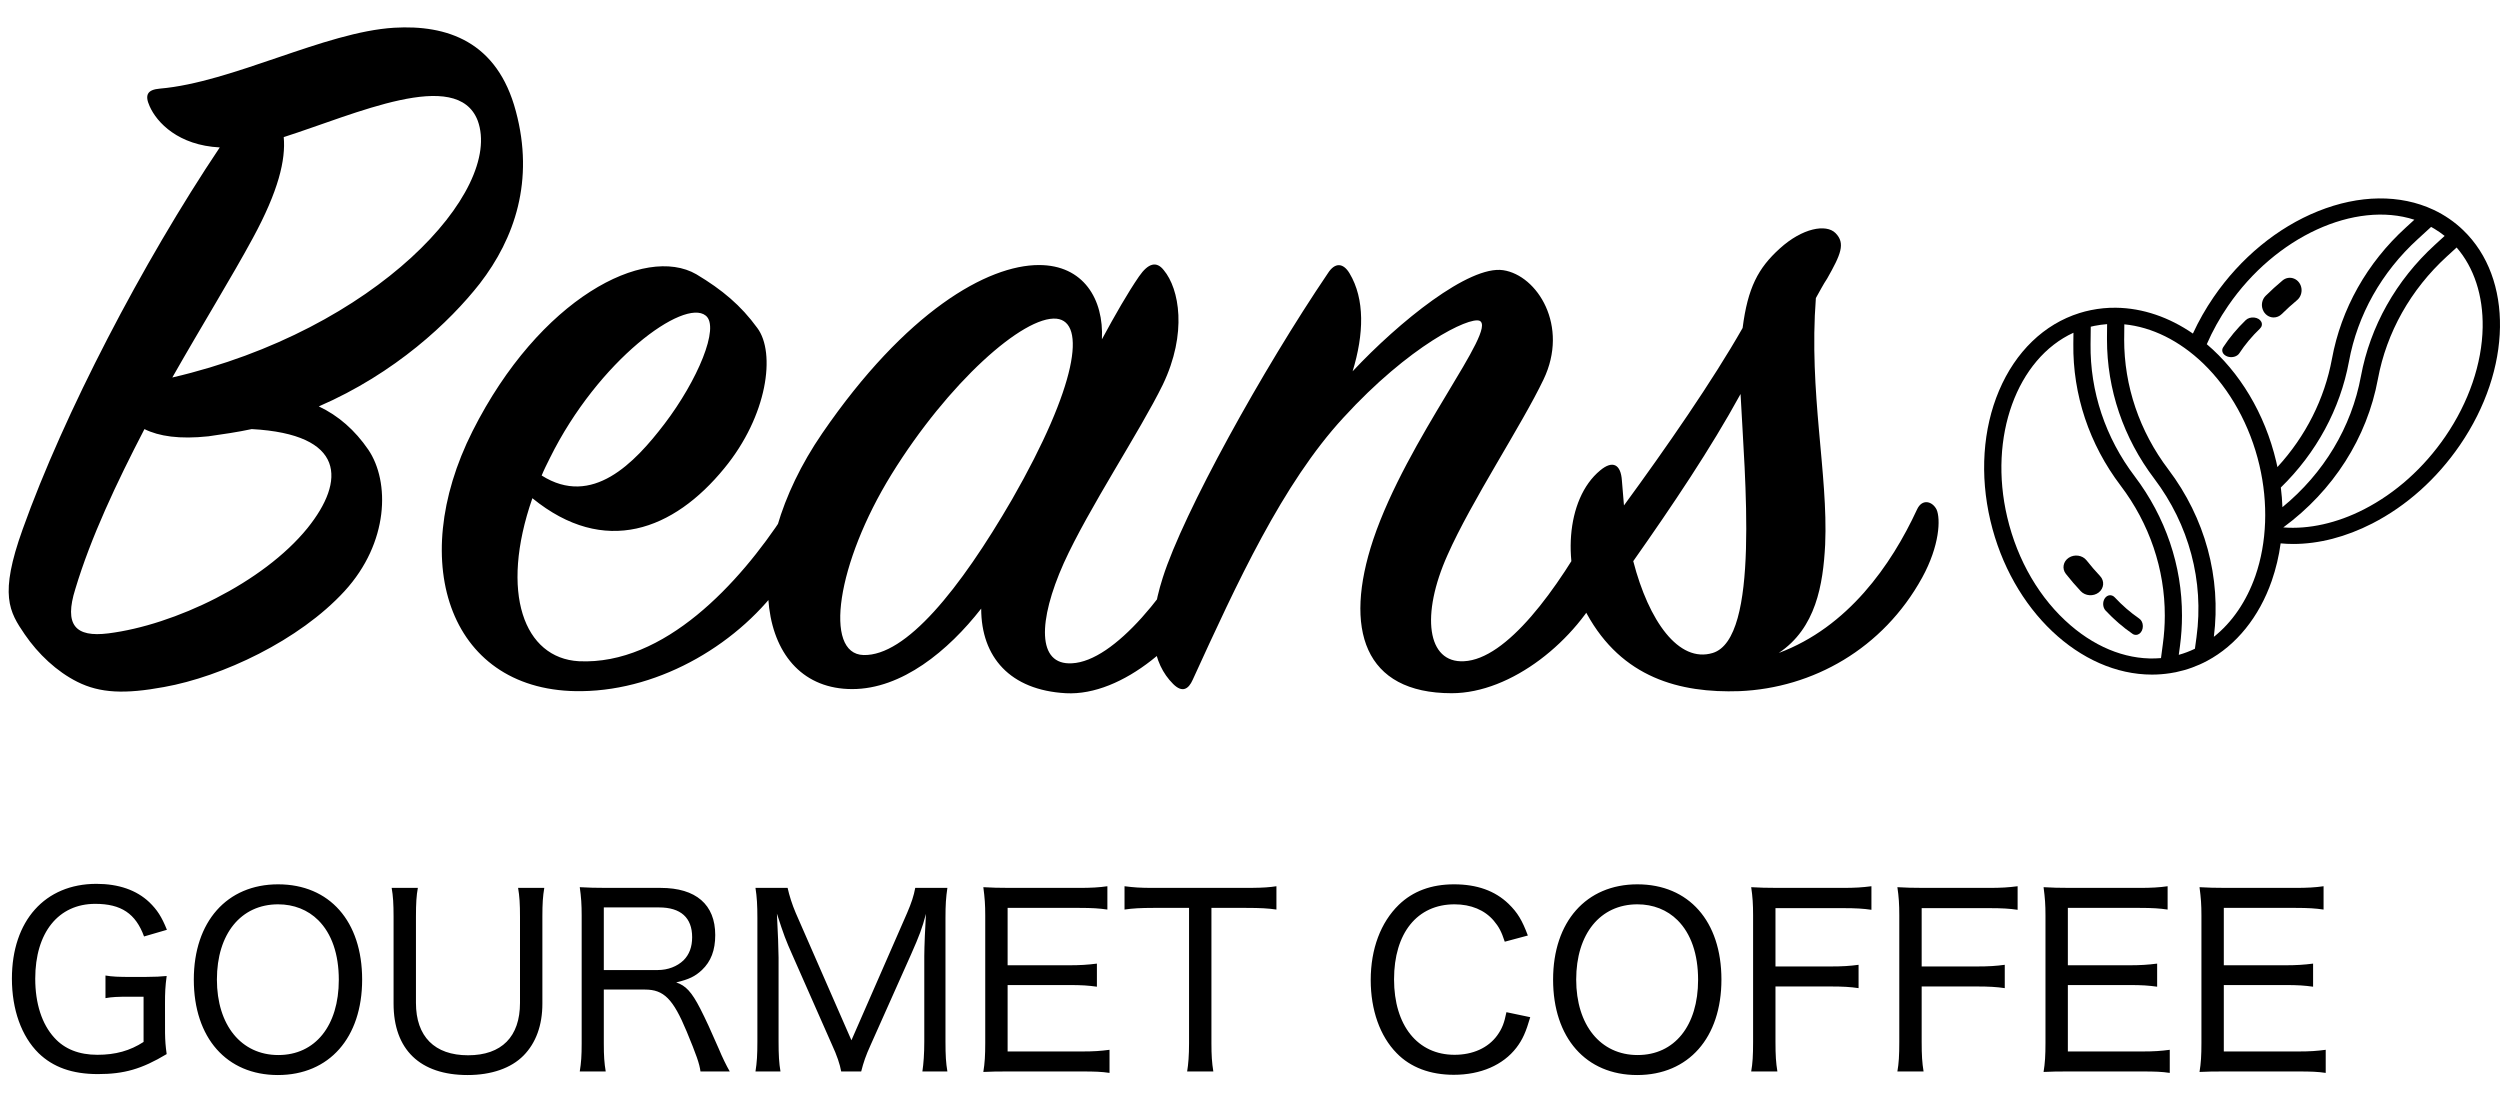 <svg xmlns="http://www.w3.org/2000/svg" width="63" height="28" viewBox="0 0 63 28">
  <g transform="translate(.219 .69)">
    <g transform="translate(49.781 4.31)">
      <path d="M4.229,12 C4.382,12 4.534,11.988 4.685,11.965 C4.734,11.958 4.784,11.949 4.833,11.939 C5.11,11.881 5.375,11.785 5.621,11.653 C6.355,11.261 6.932,10.545 7.248,9.637 C7.354,9.33 7.429,9.014 7.472,8.693 C7.577,8.703 7.682,8.708 7.789,8.708 C8.435,8.708 9.114,8.533 9.781,8.192 C10.643,7.75 11.406,7.068 11.989,6.218 C13.304,4.3 13.34,2.021 12.074,0.802 C11.857,0.592 11.604,0.418 11.325,0.287 C10.485,-0.107 9.452,-0.095 8.415,0.322 C7.393,0.732 6.458,1.502 5.782,2.489 C5.582,2.781 5.408,3.087 5.261,3.406 C4.669,2.998 4.003,2.763 3.321,2.755 C3.108,2.752 2.895,2.773 2.686,2.816 C2.59,2.835 2.496,2.86 2.403,2.889 C1.512,3.168 0.792,3.862 0.376,4.844 C-0.034,5.811 -0.112,6.975 0.158,8.12 C0.692,10.387 2.425,12 4.229,12 L4.229,12 Z M11.907,1.237 C12.345,1.743 12.577,2.448 12.563,3.249 C12.548,4.16 12.214,5.137 11.623,5.999 C11.08,6.791 10.371,7.426 9.573,7.835 C8.893,8.184 8.179,8.342 7.539,8.291 C8.8,7.364 9.65,6.032 9.923,4.552 C10.141,3.377 10.749,2.296 11.661,1.462 L11.907,1.237 Z M10.931,1.023 L11.264,0.718 C11.292,0.733 11.319,0.749 11.346,0.765 C11.437,0.819 11.523,0.88 11.605,0.945 L11.358,1.171 C10.381,2.065 9.729,3.223 9.495,4.483 C9.259,5.762 8.561,6.926 7.517,7.781 C7.511,7.616 7.498,7.451 7.477,7.285 C8.374,6.411 8.971,5.307 9.193,4.113 C9.408,2.937 10.017,1.855 10.931,1.023 L10.931,1.023 Z M6.147,2.709 C7.347,0.958 9.348,0.054 10.842,0.537 L10.628,0.733 C9.648,1.624 8.996,2.784 8.765,4.044 C8.578,5.052 8.104,5.994 7.391,6.77 C7.381,6.725 7.371,6.679 7.361,6.634 C7.073,5.412 6.432,4.37 5.611,3.674 C5.758,3.337 5.937,3.014 6.147,2.709 L6.147,2.709 Z M3.53,3.495 L3.533,3.173 C4.225,3.24 4.922,3.584 5.519,4.157 C6.198,4.811 6.702,5.721 6.937,6.722 C7.163,7.682 7.127,8.673 6.836,9.512 C6.612,10.153 6.248,10.685 5.789,11.048 C5.978,9.557 5.569,8.054 4.642,6.829 C3.916,5.871 3.527,4.726 3.529,3.552 C3.529,3.533 3.529,3.515 3.53,3.495 L3.53,3.495 Z M2.682,3.67 L2.687,3.233 C2.718,3.226 2.748,3.219 2.779,3.212 C2.885,3.191 2.992,3.176 3.099,3.168 L3.096,3.491 C3.096,3.511 3.096,3.532 3.096,3.552 C3.094,4.81 3.51,6.037 4.288,7.063 C5.164,8.222 5.544,9.646 5.352,11.055 L5.312,11.348 C5.182,11.411 5.046,11.463 4.905,11.502 L4.935,11.281 C4.969,11.027 4.986,10.771 4.986,10.515 C4.989,9.257 4.572,8.03 3.794,7.003 C3.056,6.03 2.667,4.863 2.682,3.67 L2.682,3.67 Z M2.251,3.385 L2.248,3.666 C2.232,4.945 2.649,6.195 3.44,7.238 C4.166,8.195 4.555,9.341 4.553,10.515 C4.553,10.754 4.536,10.992 4.504,11.229 L4.457,11.584 C3.684,11.652 2.881,11.363 2.178,10.758 C1.406,10.096 0.839,9.127 0.582,8.032 C0.103,6.001 0.831,4.036 2.251,3.385 L2.251,3.385 Z"/>
      <path d="M7.297 3C7.371 3 7.444 2.97 7.498 2.916 7.623 2.793 7.753 2.674 7.887 2.563 7.97 2.493 8.012 2.382 7.997 2.27 7.982 2.159 7.912 2.064 7.814 2.023 7.716 1.981 7.604 1.998 7.521 2.067 7.374 2.189 7.231 2.32 7.095 2.454 7.005 2.543 6.976 2.68 7.021 2.8 7.065 2.921 7.175 3 7.296 3L7.297 3zM6.126 3.982C6.18 4.002 6.242 4.006 6.299 3.991 6.356 3.976 6.403 3.945 6.43 3.904 6.574 3.683 6.749 3.475 6.95 3.281 7.001 3.233 7.014 3.167 6.984 3.109 6.954 3.051 6.886 3.01 6.805 3.002 6.724 2.993 6.643 3.018 6.593 3.067 6.373 3.28 6.182 3.509 6.024 3.751 5.968 3.836 6.014 3.94 6.126 3.982L6.126 3.982zM2.435 9.898C2.55 10.02 2.753 10.035 2.888 9.93 3.022 9.825 3.038 9.64 2.923 9.518 2.804 9.391 2.688 9.257 2.581 9.121 2.478 8.99 2.277 8.961 2.133 9.055 1.99 9.149 1.957 9.332 2.061 9.463 2.178 9.612 2.304 9.758 2.435 9.898L2.435 9.898zM3.06 10.385C3.27 10.609 3.497 10.806 3.739 10.972 3.794 11.011 3.861 11.009 3.915 10.968 3.969 10.928 4.001 10.854 4 10.776 3.999 10.697 3.964 10.625 3.908 10.588 3.688 10.436 3.481 10.257 3.29 10.052 3.216 9.974 3.105 9.985 3.042 10.077 2.98 10.168 2.987 10.306 3.06 10.385L3.06 10.385z"/>
    </g>
    <path d="M3.915 16.623C5.371 16.363 7.321 15.453 8.465 14.205 9.583 12.983 9.609 11.449 9.063 10.643 8.725 10.149 8.309 9.785 7.815 9.551 9.739 8.719 11.117 7.419 11.871 6.457 12.755 5.313 13.249 3.857 12.781 2.115 12.313.347 11.039-.069 9.713.009 7.971.113 5.631 1.387 3.811 1.543 3.499 1.569 3.421 1.699 3.551 1.985 3.733 2.401 4.279 2.973 5.319 3.025 3.369 5.937 1.393 9.733.353 12.645-.245 14.309.015 14.725.405 15.297.743 15.791 1.211 16.233 1.731 16.493 2.303 16.779 2.927 16.805 3.915 16.623zM4.123 8.823C4.877 7.497 5.631 6.275 6.151 5.313 6.801 4.117 6.983 3.337 6.931 2.765 8.725 2.193 11.299.997 11.819 2.349 12.469 4.117 9.271 7.627 4.123 8.823zM1.679 14.153C2.069 12.853 2.719 11.475 3.421 10.123 3.785 10.305 4.305 10.383 5.033 10.305 5.397 10.253 5.761 10.201 6.125 10.123 8.491 10.253 8.491 11.423 7.529 12.619 6.411 13.997 4.175 15.063 2.511 15.271 1.679 15.375 1.393 15.063 1.679 14.153zM14.445 16.727C16.447 16.701 18.449 15.505 19.541 13.919 20.009 13.243 20.087 12.515 19.983 12.307 19.879 12.073 19.671 12.073 19.541 12.281 18.423 13.997 16.525 16.077 14.367 15.973 12.989 15.895 12.365 14.257 13.197 11.865 15.017 13.347 16.759 12.671 18.033 11.111 19.125 9.785 19.333 8.199 18.865 7.575 18.449 7.003 17.981 6.613 17.331 6.223 16.031 5.469 13.379 6.821 11.689 10.175 9.999 13.529 11.143 16.779 14.445 16.727zM13.431 11.293C13.483 11.163 13.561 11.007 13.639 10.851 14.861 8.381 17.019 6.821 17.565 7.263 17.929 7.549 17.357 8.901 16.525 9.993 15.771 10.981 14.705 12.099 13.431 11.293zM30.383 13.997C30.721 13.269 30.721 12.619 30.617 12.385 30.513 12.151 30.331 12.177 30.201 12.411 29.291 14.205 27.861 15.973 26.795 16.025 25.911 16.077 25.937 14.959 26.587 13.503 27.211 12.125 28.511 10.175 29.083 9.005 29.707 7.705 29.499 6.587 29.109 6.119 28.927 5.885 28.719 5.937 28.485 6.275 28.199 6.691 27.887 7.237 27.549 7.861 27.601 6.847 27.081 5.989 25.963 5.989 24.663 5.989 22.609 7.159 20.503 10.227 18.345 13.373 18.839 16.675 21.257 16.675 22.505 16.675 23.675 15.713 24.507 14.647 24.507 15.869 25.235 16.701 26.639 16.779 28.069 16.857 29.707 15.427 30.383 13.997zM21.543 15.817C20.529 15.791 20.867 13.503 22.245 11.267 23.675 8.953 25.573 7.263 26.405 7.341 27.159 7.419 26.925 9.031 25.287 11.891 23.961 14.179 22.609 15.843 21.543 15.817zM36.363 16.779C37.871 16.779 39.509 15.453 40.211 13.997 40.575 13.243 40.627 12.645 40.445 12.359 40.315 12.151 40.133 12.151 40.003 12.385 39.015 14.205 37.741 15.921 36.675 15.973 35.739 16.025 35.583 14.803 36.259 13.295 36.857 11.943 38.131 10.019 38.677 8.875 39.327 7.523 38.521 6.249 37.663 6.119 36.805 5.989 35.037 7.419 33.867 8.667 34.153 7.731 34.179 6.847 33.789 6.197 33.633 5.937 33.425 5.911 33.243 6.197 31.605 8.615 29.603 12.229 29.083 13.867 28.667 15.167 28.823 16.025 29.343 16.545 29.577 16.779 29.733 16.675 29.837 16.441 30.955 13.997 32.099 11.501 33.633 9.837 35.297 8.017 36.805 7.289 37.065 7.393 37.533 7.601 35.245 10.357 34.387 12.905 33.633 15.167 34.153 16.779 36.363 16.779zM43.617 16.727C45.463 16.649 47.231 15.661 48.219 13.867 48.661 13.061 48.687 12.385 48.583 12.151 48.479 11.943 48.219 11.865 48.089 12.151 47.439 13.555 46.347 15.115 44.605 15.765 45.541 15.141 45.723 14.049 45.775 13.035 45.853 11.241 45.359 9.213 45.541 6.821 45.645 6.639 45.723 6.483 45.827 6.327 46.165 5.729 46.295 5.443 46.035 5.183 45.801 4.949 45.203 5.053 44.631 5.573 44.085 6.067 43.825 6.561 43.695 7.575 42.941 8.901 41.771 10.591 40.705 12.047L40.653 11.423 40.653 11.423C40.627 11.007 40.419 10.903 40.107 11.163 39.223 11.891 39.145 13.607 39.769 14.777 40.653 16.389 42.109 16.779 43.617 16.727zM40.939 13.451C41.927 12.047 42.889 10.617 43.643 9.239 43.747 11.319 44.137 15.401 42.941 15.765 42.083 16.025 41.329 14.959 40.939 13.451zM2.247 26.377C2.907 26.377 3.351 26.251 3.981 25.873 3.953 25.671 3.943 25.539 3.94 25.34L3.939 24.607C3.939 24.319 3.945 24.175 3.981 23.905 3.836 23.92 3.696 23.927 3.469 23.928L3.111 23.929C2.763 23.929 2.613 23.923 2.439 23.893L2.439 24.463C2.601 24.433 2.745 24.427 3.057 24.427L3.399 24.427 3.399 25.567C3.057 25.789 2.691 25.891 2.235 25.891 1.773 25.891 1.407 25.747 1.149 25.459.837 25.117.669 24.601.669 23.971.669 22.813 1.251 22.087 2.181 22.087 2.835 22.087 3.201 22.333 3.411 22.909L3.987 22.741C3.855 22.411 3.741 22.237 3.543 22.045 3.219 21.739 2.769 21.583 2.211 21.583.915 21.583.081 22.513.081 23.971.081 24.751.321 25.423.753 25.849 1.119 26.203 1.599 26.377 2.247 26.377zM6.783 26.401C8.079 26.401 8.907 25.459 8.907 23.995 8.907 22.525 8.085 21.595 6.789 21.595 5.499 21.595 4.665 22.537 4.665 23.995 4.665 25.465 5.493 26.401 6.783 26.401zM6.795 25.897C5.859 25.897 5.247 25.141 5.247 23.995 5.247 22.843 5.853 22.099 6.789 22.099 7.185 22.099 7.539 22.237 7.803 22.501 8.139 22.837 8.319 23.353 8.319 24.001 8.319 25.159 7.725 25.897 6.795 25.897zM11.565 26.401C12.165 26.401 12.663 26.227 12.975 25.909 13.287 25.591 13.449 25.147 13.449 24.601L13.449 22.399C13.449 22.081 13.461 21.895 13.497 21.685L12.837 21.685C12.873 21.895 12.885 22.087 12.885 22.411L12.885 24.583C12.885 25.435 12.423 25.903 11.577 25.903 10.731 25.903 10.263 25.429 10.263 24.583L10.263 22.411C10.263 22.075 10.275 21.877 10.311 21.685L9.651 21.685C9.687 21.889 9.699 22.087 9.699 22.411L9.699 24.601C9.699 25.759 10.365 26.401 11.565 26.401zM15.045 26.311C15.009 26.095 14.997 25.921 14.997 25.603L14.997 24.247 16.035 24.247C16.509 24.247 16.743 24.481 17.085 25.303 17.331 25.897 17.409 26.119 17.433 26.311L18.171 26.311C18.087 26.167 17.979 25.945 17.895 25.741 17.703 25.297 17.559 24.985 17.427 24.727 17.211 24.307 17.061 24.145 16.821 24.067 17.145 23.989 17.295 23.917 17.469 23.755 17.697 23.539 17.805 23.257 17.805 22.873 17.805 22.105 17.319 21.685 16.431 21.685L15.081 21.685C14.787 21.685 14.601 21.679 14.391 21.667 14.427 21.919 14.439 22.105 14.439 22.381L14.439 25.603C14.439 25.921 14.427 26.083 14.391 26.311L15.045 26.311zM16.359 23.755L14.997 23.755 14.997 22.177 16.389 22.177C16.935 22.177 17.223 22.435 17.223 22.927 17.223 23.173 17.151 23.365 17.007 23.509 16.845 23.665 16.611 23.755 16.359 23.755zM19.449 26.311C19.413 26.101 19.401 25.897 19.401 25.555L19.401 23.443C19.401 23.263 19.383 22.771 19.359 22.333 19.533 22.873 19.581 22.999 19.755 23.389L20.745 25.633C20.871 25.903 20.949 26.137 20.979 26.311L21.483 26.311C21.543 26.077 21.597 25.915 21.723 25.639L22.743 23.353C22.947 22.891 23.019 22.705 23.115 22.339 23.097 22.609 23.073 23.185 23.073 23.401L23.073 25.555C23.073 25.861 23.055 26.113 23.025 26.311L23.655 26.311C23.619 26.095 23.607 25.915 23.607 25.555L23.607 22.447C23.607 22.105 23.619 21.931 23.655 21.685L22.845 21.685C22.809 21.883 22.749 22.063 22.641 22.315L21.237 25.525 19.833 22.315C19.743 22.105 19.671 21.877 19.629 21.685L18.819 21.685C18.855 21.913 18.867 22.123 18.867 22.447L18.867 25.555C18.867 25.897 18.855 26.083 18.819 26.311L19.449 26.311zM27.741 26.347L27.741 25.765C27.513 25.795 27.345 25.807 27.045 25.807L25.173 25.807 25.173 24.133 26.715 24.133C27.045 24.133 27.207 24.145 27.423 24.175L27.423 23.593C27.189 23.623 26.997 23.635 26.715 23.635L25.173 23.635 25.173 22.189 26.985 22.189C27.303 22.189 27.483 22.201 27.687 22.231L27.687 21.643C27.489 21.673 27.267 21.685 26.985 21.685L25.245 21.685C24.951 21.685 24.765 21.679 24.561 21.667 24.597 21.943 24.609 22.105 24.609 22.381L24.609 25.591C24.609 25.909 24.597 26.101 24.561 26.323 24.783 26.311 24.927 26.311 25.245 26.311L27.045 26.311C27.375 26.311 27.537 26.317 27.741 26.347zM30.357 26.311C30.321 26.089 30.309 25.903 30.309 25.603L30.309 22.189 31.185 22.189C31.551 22.189 31.743 22.201 31.947 22.231L31.947 21.643C31.778 21.669 31.621 21.681 31.338 21.684L28.839 21.685C28.509 21.685 28.353 21.673 28.119 21.643L28.119 22.231C28.317 22.201 28.527 22.189 28.845 22.189L29.745 22.189 29.745 25.603C29.745 25.903 29.727 26.131 29.697 26.311L30.357 26.311zM36.417 26.395C37.095 26.395 37.659 26.149 37.995 25.711 38.151 25.507 38.235 25.315 38.343 24.943L37.743 24.817C37.689 25.087 37.635 25.231 37.509 25.405 37.281 25.717 36.897 25.891 36.435 25.891 35.505 25.891 34.911 25.153 34.911 23.989 34.911 22.825 35.493 22.099 36.435 22.099 36.849 22.099 37.197 22.243 37.425 22.513 37.551 22.663 37.617 22.783 37.701 23.041L38.283 22.885C38.139 22.501 38.025 22.309 37.797 22.087 37.455 21.757 36.999 21.595 36.423 21.595 35.847 21.595 35.385 21.769 35.031 22.111 34.575 22.555 34.323 23.221 34.323 24.007 34.323 24.763 34.557 25.423 34.977 25.849 35.325 26.209 35.823 26.395 36.417 26.395zM41.037 26.401C42.333 26.401 43.161 25.459 43.161 23.995 43.161 22.525 42.339 21.595 41.043 21.595 39.753 21.595 38.919 22.537 38.919 23.995 38.919 25.465 39.747 26.401 41.037 26.401zM41.049 25.897C40.113 25.897 39.501 25.141 39.501 23.995 39.501 22.843 40.107 22.099 41.043 22.099 41.439 22.099 41.793 22.237 42.057 22.501 42.393 22.837 42.573 23.353 42.573 24.001 42.573 25.159 41.979 25.897 41.049 25.897zM44.571 26.311C44.535 26.089 44.523 25.909 44.523 25.561L44.523 24.169 45.897 24.169C46.227 24.169 46.413 24.181 46.617 24.211L46.617 23.623C46.395 23.653 46.215 23.665 45.897 23.665L44.523 23.665 44.523 22.195 46.221 22.195C46.551 22.195 46.737 22.207 46.941 22.237L46.941 21.643C46.713 21.673 46.527 21.685 46.215 21.685L44.595 21.685C44.301 21.685 44.115 21.679 43.911 21.667 43.947 21.907 43.959 22.099 43.959 22.375L43.959 25.567C43.959 25.909 43.947 26.107 43.911 26.311L44.571 26.311zM48.255 26.311C48.219 26.089 48.207 25.909 48.207 25.561L48.207 24.169 49.581 24.169C49.911 24.169 50.097 24.181 50.301 24.211L50.301 23.623C50.079 23.653 49.899 23.665 49.581 23.665L48.207 23.665 48.207 22.195 49.905 22.195C50.235 22.195 50.421 22.207 50.625 22.237L50.625 21.643C50.397 21.673 50.211 21.685 49.899 21.685L48.279 21.685C47.985 21.685 47.799 21.679 47.595 21.667 47.631 21.907 47.643 22.099 47.643 22.375L47.643 25.567C47.643 25.909 47.631 26.107 47.595 26.311L48.255 26.311zM54.459 26.347L54.459 25.765C54.231 25.795 54.063 25.807 53.763 25.807L51.891 25.807 51.891 24.133 53.433 24.133C53.763 24.133 53.925 24.145 54.141 24.175L54.141 23.593C53.907 23.623 53.715 23.635 53.433 23.635L51.891 23.635 51.891 22.189 53.703 22.189C54.021 22.189 54.201 22.201 54.405 22.231L54.405 21.643C54.207 21.673 53.985 21.685 53.703 21.685L51.963 21.685C51.669 21.685 51.483 21.679 51.279 21.667 51.315 21.943 51.327 22.105 51.327 22.381L51.327 25.591C51.327 25.909 51.315 26.101 51.279 26.323 51.501 26.311 51.645 26.311 51.963 26.311L53.763 26.311C54.093 26.311 54.255 26.317 54.459 26.347zM58.389 26.347L58.389 25.765C58.161 25.795 57.993 25.807 57.693 25.807L55.821 25.807 55.821 24.133 57.363 24.133C57.693 24.133 57.855 24.145 58.071 24.175L58.071 23.593C57.837 23.623 57.645 23.635 57.363 23.635L55.821 23.635 55.821 22.189 57.633 22.189C57.951 22.189 58.131 22.201 58.335 22.231L58.335 21.643C58.137 21.673 57.915 21.685 57.633 21.685L55.893 21.685C55.599 21.685 55.413 21.679 55.209 21.667 55.245 21.943 55.257 22.105 55.257 22.381L55.257 25.591C55.257 25.909 55.245 26.101 55.209 26.323 55.431 26.311 55.575 26.311 55.893 26.311L57.693 26.311C58.023 26.311 58.185 26.317 58.389 26.347z"/>
  </g>
</svg>
